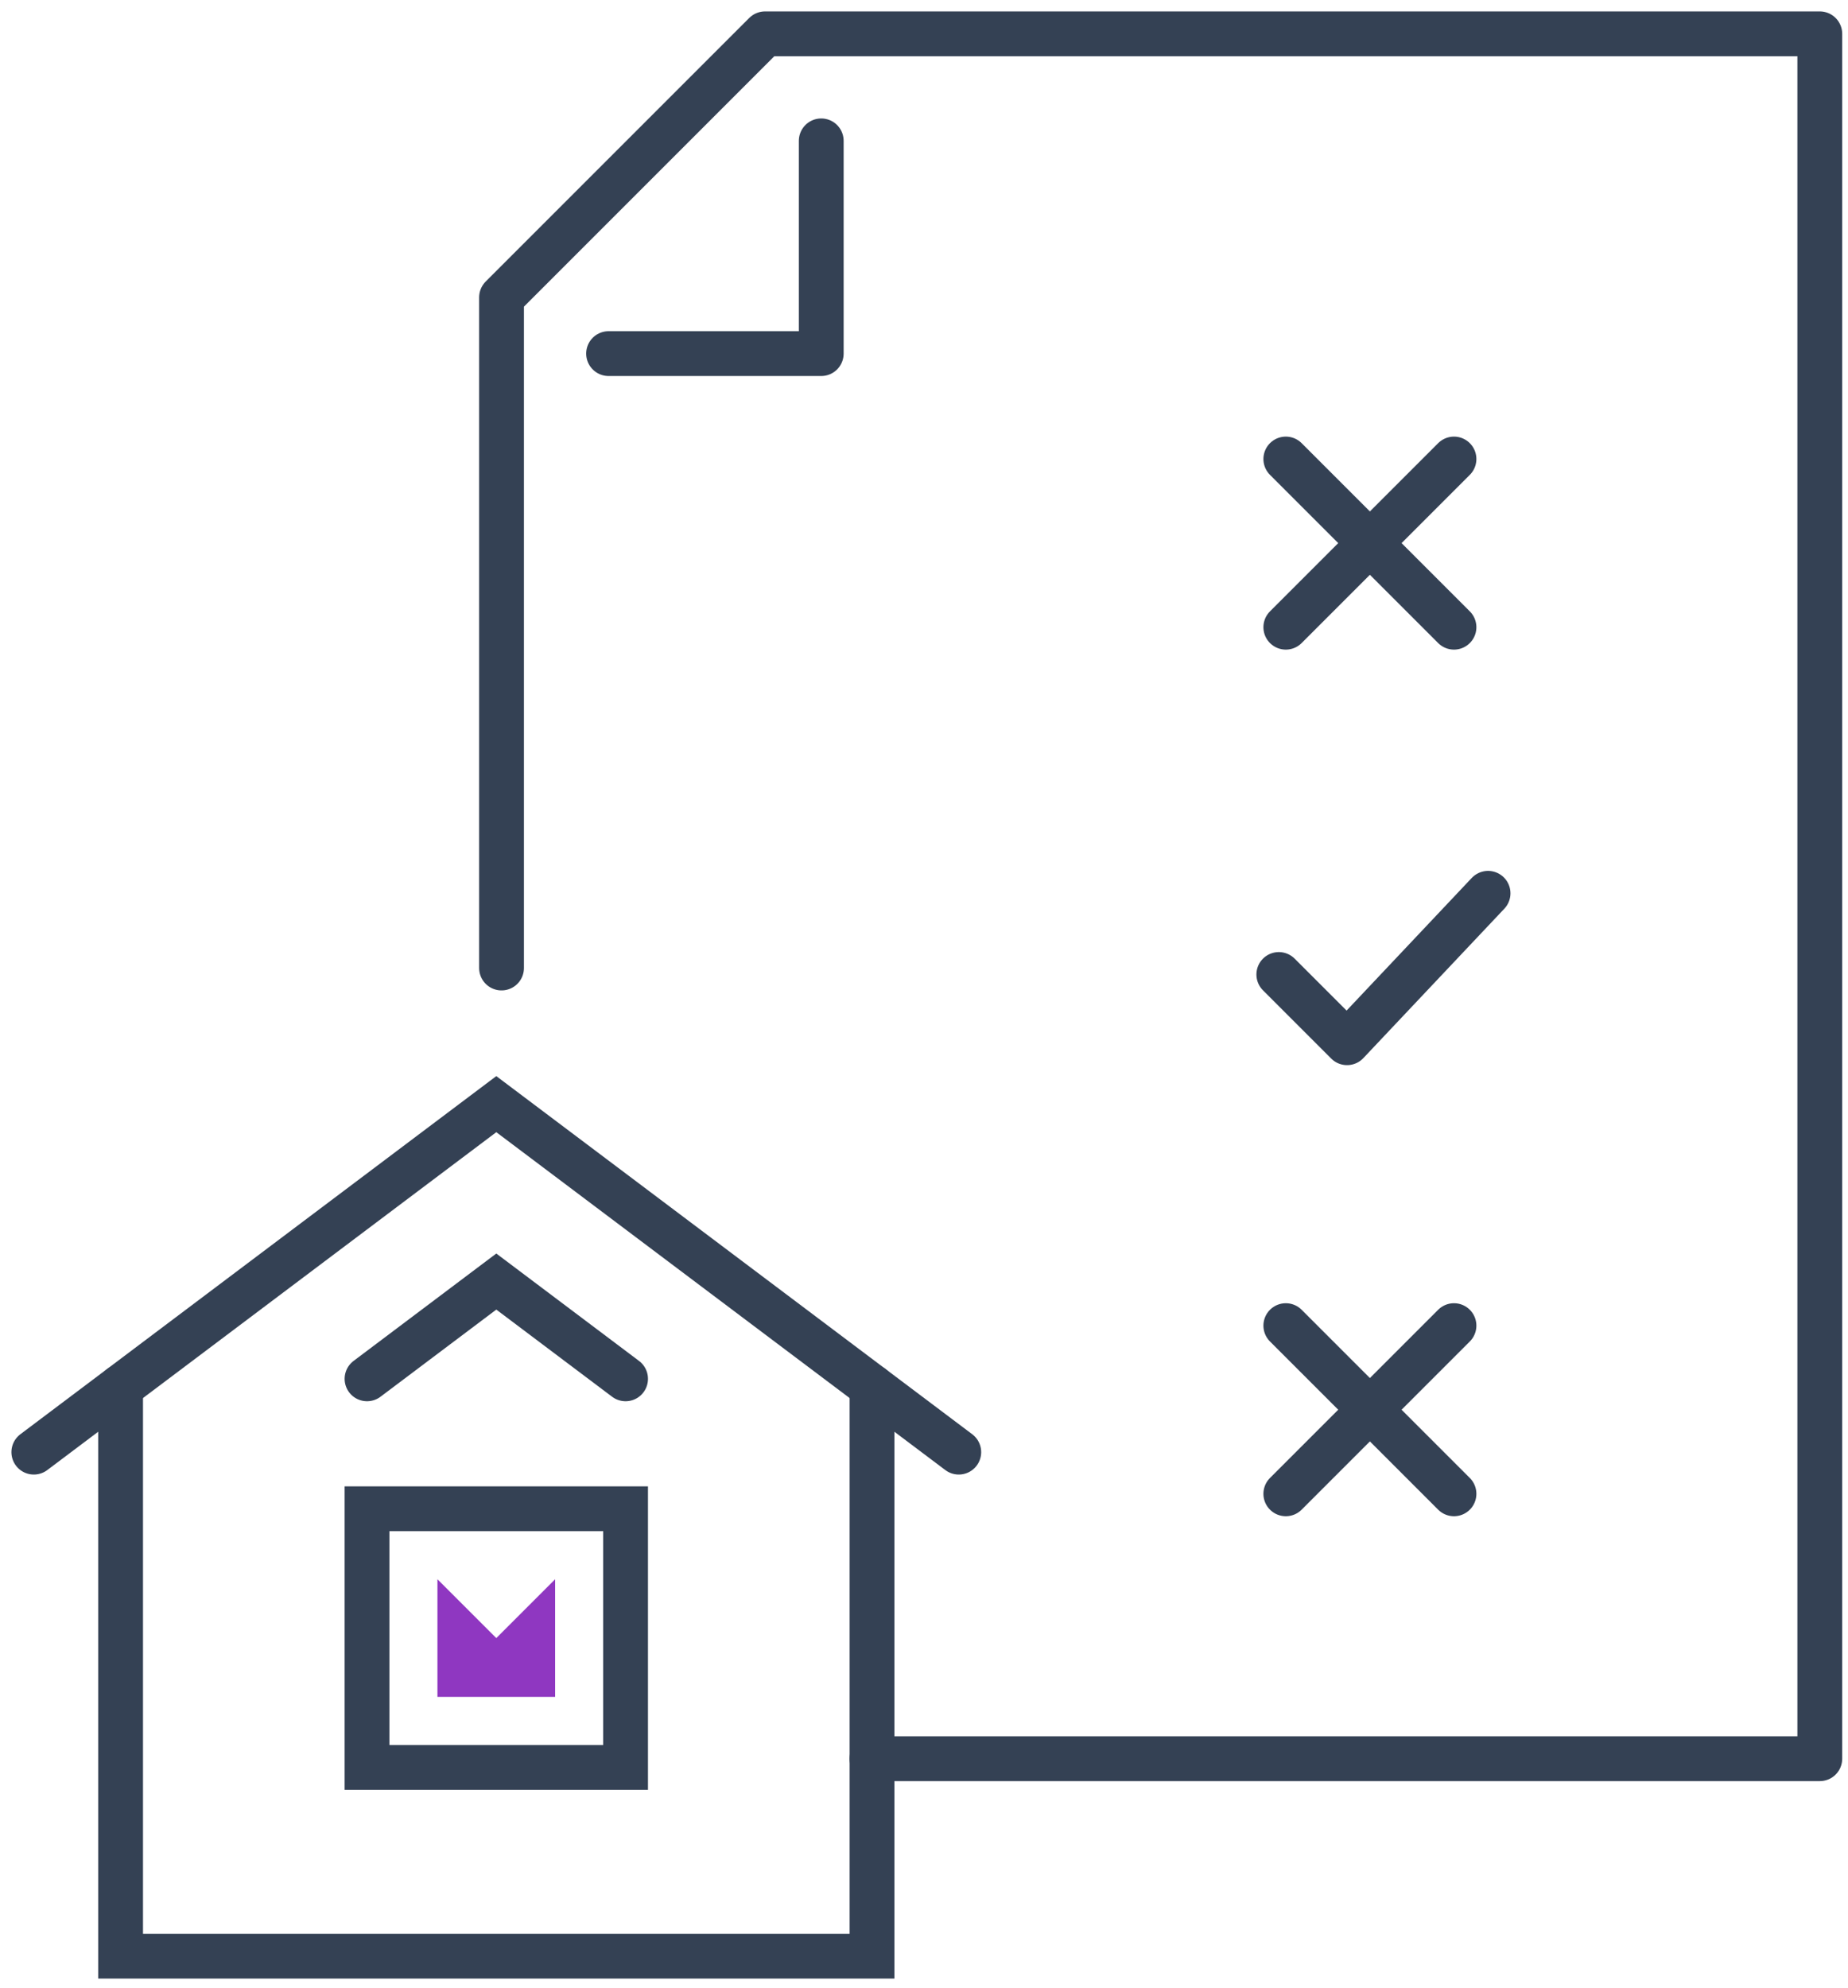 <svg xmlns="http://www.w3.org/2000/svg" width="66" height="71" viewBox="0 0 66 71"><g><g><g><path fill="none" stroke="#344154" stroke-linecap="round" stroke-miterlimit="20" stroke-width="1.6" d="M13.108 63.112v0h9.234v0-9.236 0h-9.234v0z"/></g><g><path fill="#8f37c1" d="M19.826 56.393v4.202h-4.203v-4.202l2.102 2.101z"/></g><g><path fill="none" stroke="#344154" stroke-linecap="round" stroke-miterlimit="20" stroke-width="1.6" d="M34.242 51.855v0L17.725 39.428v0L1.208 51.855v0"/></g><g><path fill="none" stroke="#344154" stroke-linecap="round" stroke-miterlimit="20" stroke-width="1.6" d="M22.342 49.237v0l-4.617-3.474v0l-4.617 3.474v0"/></g><g><path fill="none" stroke="#344154" stroke-linecap="round" stroke-miterlimit="20" stroke-width="1.6" d="M31.143 49.524v20.33H4.307v0-20.33 0"/></g><g><path fill="none" stroke="#344154" stroke-linecap="round" stroke-linejoin="round" stroke-miterlimit="20" stroke-width="1.6" d="M17.912 34.567v0-23.948 0l9.411-9.411v0h37.67v61.594h-33.85v0"/></g><g><path fill="none" stroke="#344154" stroke-linecap="round" stroke-linejoin="round" stroke-miterlimit="20" stroke-width="1.6" d="M53.145 31.899v0l-5.036 5.336v0l-2.437-2.437v0"/></g><g><path fill="none" stroke="#344154" stroke-linecap="round" stroke-linejoin="round" stroke-miterlimit="20" stroke-width="1.6" d="M45.922 22.397l6.006-6.006"/></g><g><path fill="none" stroke="#344154" stroke-linecap="round" stroke-linejoin="round" stroke-miterlimit="20" stroke-width="1.6" d="M51.928 22.397l-6.006-6.006"/></g><g><path fill="none" stroke="#344154" stroke-linecap="round" stroke-linejoin="round" stroke-miterlimit="20" stroke-width="1.6" d="M45.922 53.343l6.006-6.006"/></g><g><path fill="none" stroke="#344154" stroke-linecap="round" stroke-linejoin="round" stroke-miterlimit="20" stroke-width="1.6" d="M51.928 53.343l-6.006-6.006"/></g><g><path fill="none" stroke="#344154" stroke-linecap="round" stroke-linejoin="round" stroke-miterlimit="20" stroke-width="1.6" d="M29.33 5.03v7.597h-7.595v0"/></g></g></g></svg>